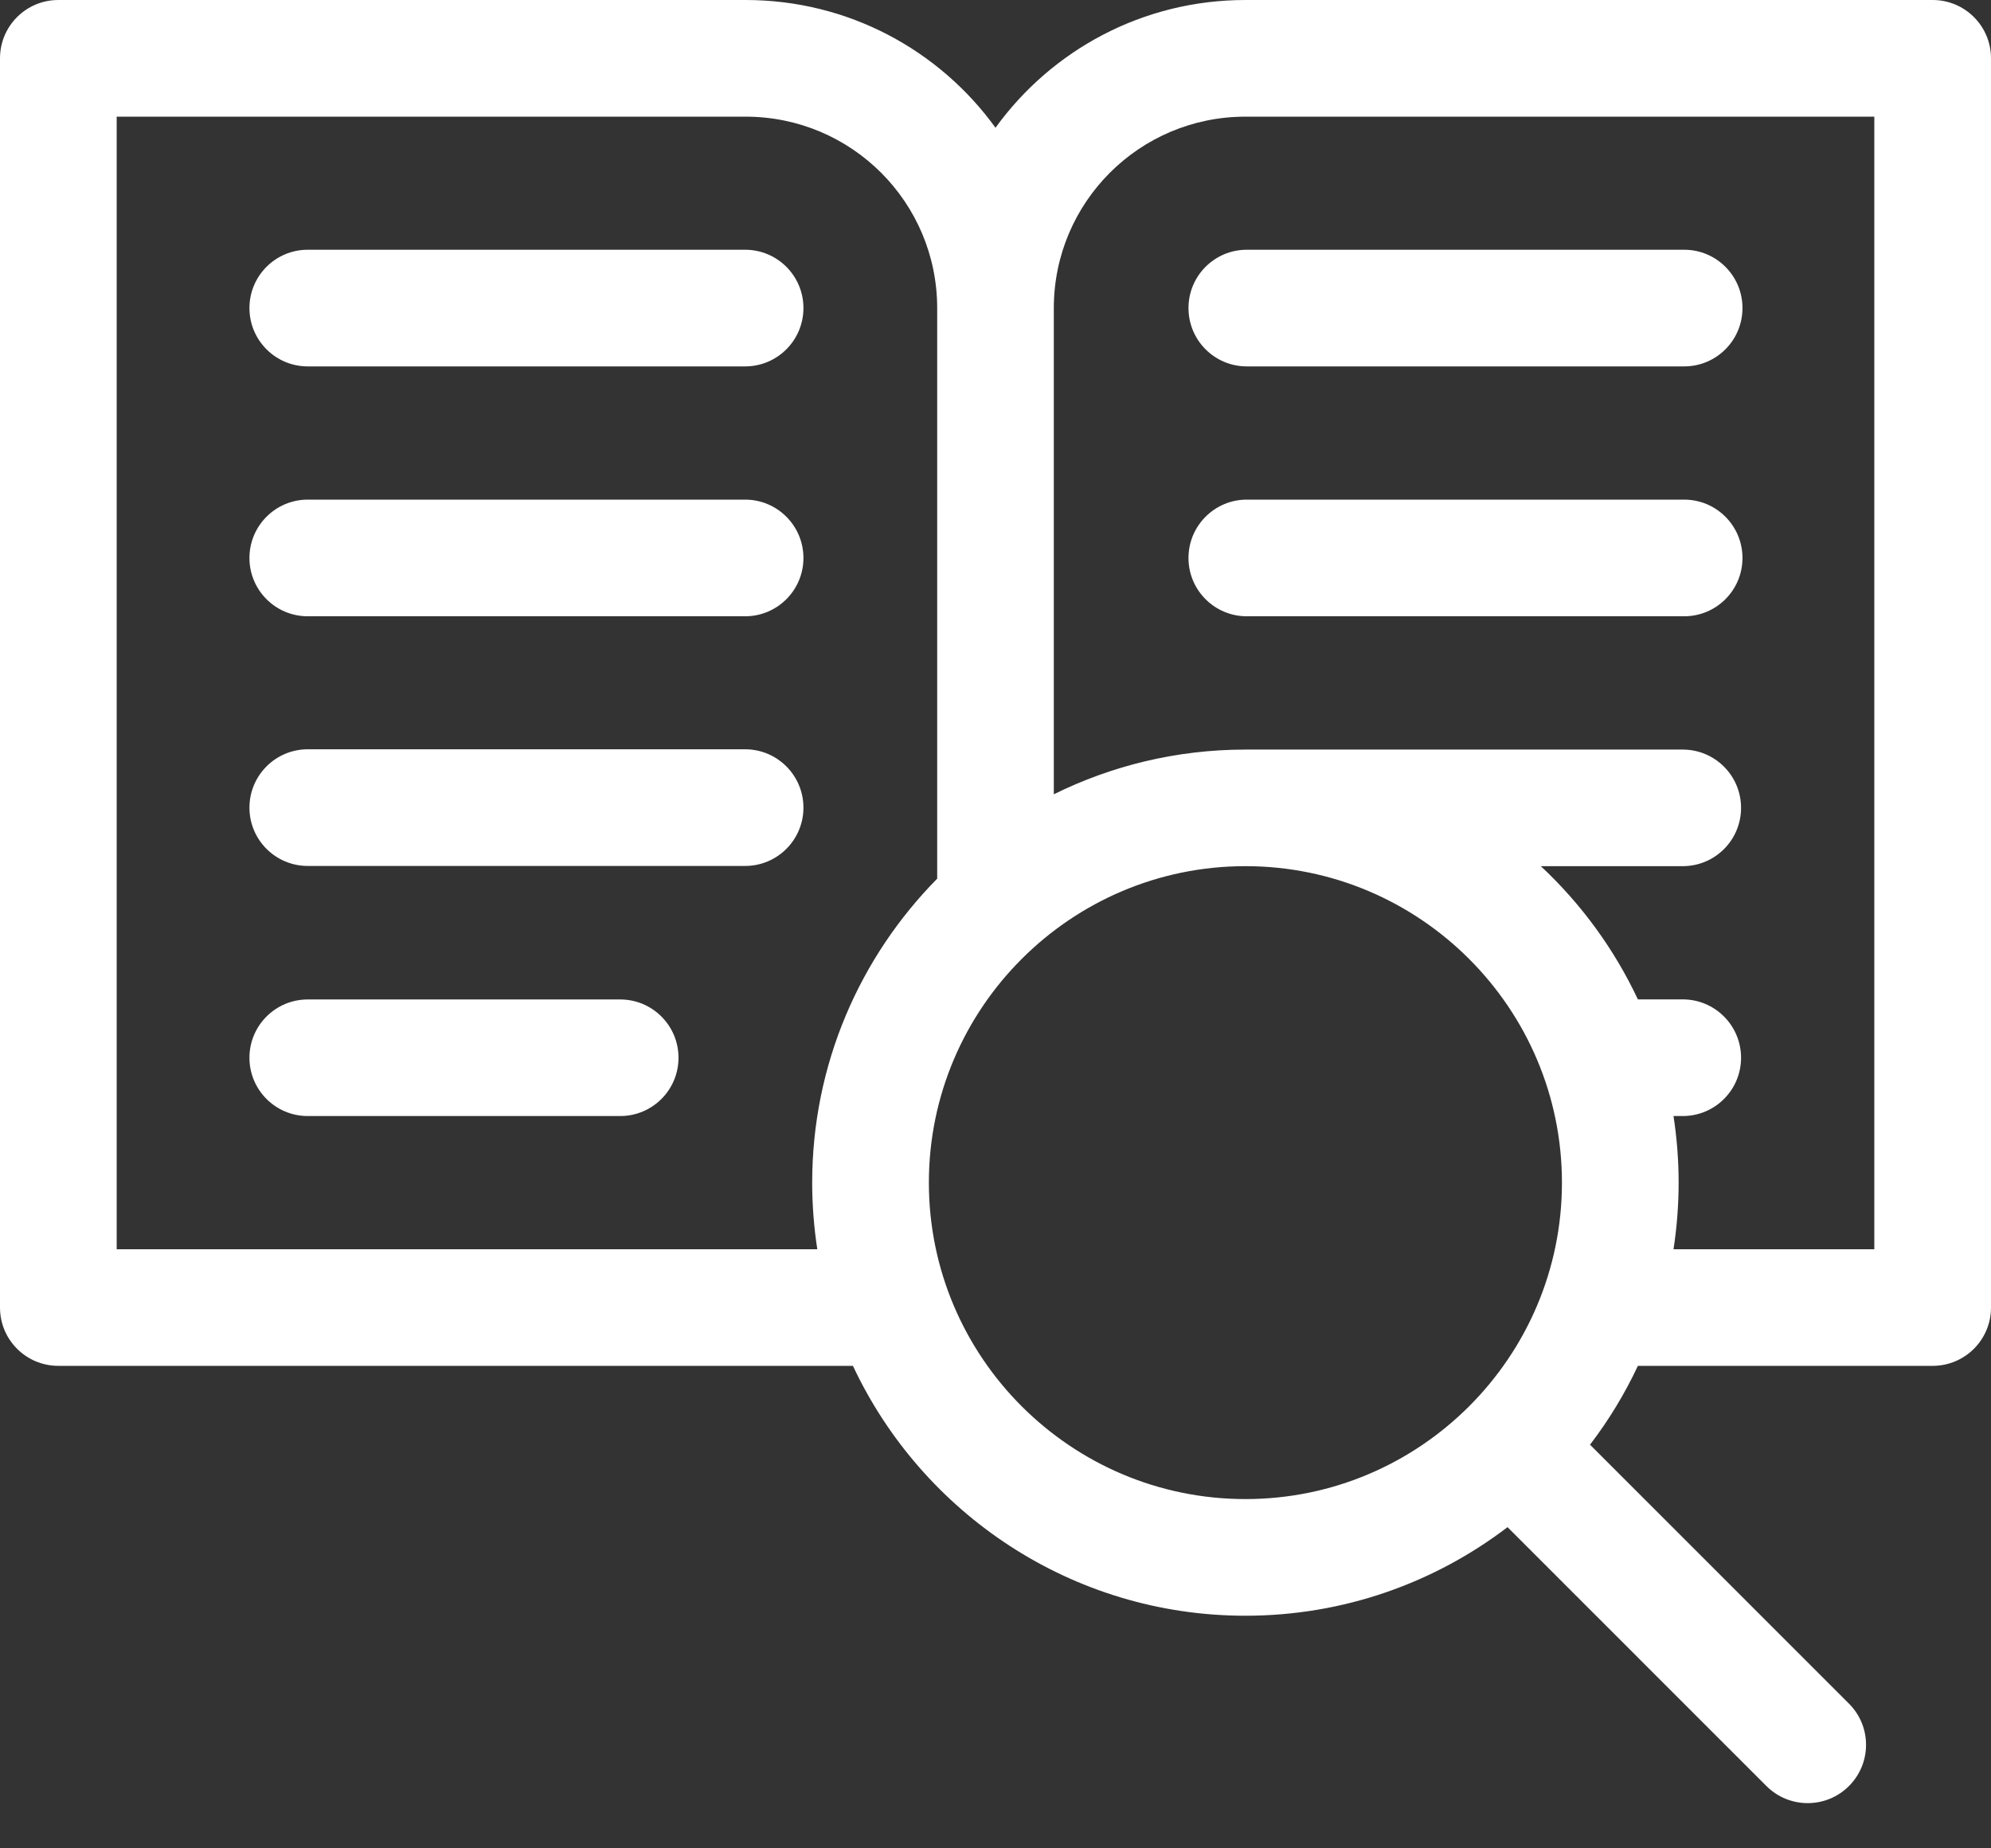 <svg preserveAspectRatio="none" width="100%" height="100%" overflow="visible" style="display: block;" viewBox="0 0 28 26" fill="none" xmlns="http://www.w3.org/2000/svg">
<rect x="0" y="0" width="28" height="26" fill="#333333" stroke="none"/>
<g id="Group">
<path id="Vector" d="M10.479 3.513H4.328C3.875 3.513 3.508 3.88 3.508 4.333C3.508 4.787 3.875 5.154 4.328 5.154H10.479C10.932 5.154 11.299 4.787 11.299 4.333C11.299 3.88 10.932 3.513 10.479 3.513Z" fill="white"/>
<path id="Vector_2" d="M16.714 4.333C16.714 4.787 17.081 5.154 17.534 5.154H23.685C24.138 5.154 24.505 4.787 24.505 4.333C24.505 3.88 24.138 3.513 23.685 3.513H17.534C17.081 3.513 16.714 3.88 16.714 4.333Z" fill="white"/>
<path id="Vector_3" d="M10.479 7.028H4.328C3.875 7.028 3.508 7.396 3.508 7.849C3.508 8.302 3.875 8.669 4.328 8.669H10.479C10.932 8.669 11.299 8.302 11.299 7.849C11.299 7.396 10.932 7.028 10.479 7.028Z" fill="white"/>
<path id="Vector_4" d="M23.685 7.028H17.534C17.081 7.028 16.714 7.396 16.714 7.849C16.714 8.302 17.081 8.669 17.534 8.669H23.685C24.138 8.669 24.505 8.302 24.505 7.849C24.505 7.396 24.138 7.028 23.685 7.028Z" fill="white"/>
<path id="Vector_5" d="M10.479 10.54H4.328C3.875 10.54 3.508 10.908 3.508 11.361C3.508 11.814 3.875 12.181 4.328 12.181H10.479C10.932 12.181 11.299 11.814 11.299 11.361C11.299 10.908 10.932 10.54 10.479 10.54Z" fill="white"/>
<path id="Vector_6" d="M8.722 14.059H4.328C3.875 14.059 3.508 14.426 3.508 14.879C3.508 15.332 3.875 15.699 4.328 15.699H8.722C9.175 15.699 9.542 15.332 9.542 14.879C9.542 14.426 9.175 14.059 8.722 14.059Z" fill="white"/>
<path id="Vector_7" d="M27.18 0H17.515C16.067 0 14.787 0.708 14 1.797C13.213 0.708 11.932 0 10.485 0H0.82C0.367 0 0 0.367 0 0.82V18.393C0 18.846 0.367 19.213 0.82 19.213H11.995C12.968 21.288 15.076 22.728 17.515 22.728C18.899 22.728 20.177 22.263 21.201 21.482L24.842 25.124C25.163 25.444 25.682 25.444 26.002 25.124C26.323 24.803 26.323 24.284 26.002 23.964L22.361 20.322C22.623 19.979 22.849 19.608 23.034 19.213H27.18C27.633 19.213 28 18.846 28 18.393V0.82C28 0.367 27.633 0 27.18 0ZM11.494 17.573H1.641V1.641H10.485C11.976 1.641 13.18 2.847 13.18 4.335V12.36C12.094 13.461 11.422 14.971 11.422 16.636C11.422 16.954 11.447 17.267 11.494 17.573ZM17.515 21.087C15.06 21.087 13.063 19.09 13.063 16.636C13.063 14.181 15.06 12.184 17.515 12.184C19.969 12.184 21.966 14.181 21.966 16.636C21.966 19.09 19.969 21.087 17.515 21.087ZM26.359 17.573H23.535C23.582 17.267 23.607 16.954 23.607 16.636C23.607 16.317 23.582 16.005 23.535 15.699H23.665C24.118 15.699 24.485 15.332 24.485 14.879C24.485 14.426 24.118 14.058 23.665 14.058H23.034C22.701 13.349 22.235 12.713 21.669 12.184H23.665C24.118 12.184 24.485 11.817 24.485 11.364C24.485 10.911 24.118 10.544 23.665 10.544H17.515C16.548 10.544 15.633 10.771 14.82 11.173V4.335C14.82 2.847 16.024 1.641 17.515 1.641H26.359V17.573Z" fill="white"/>
</g>
</svg>
